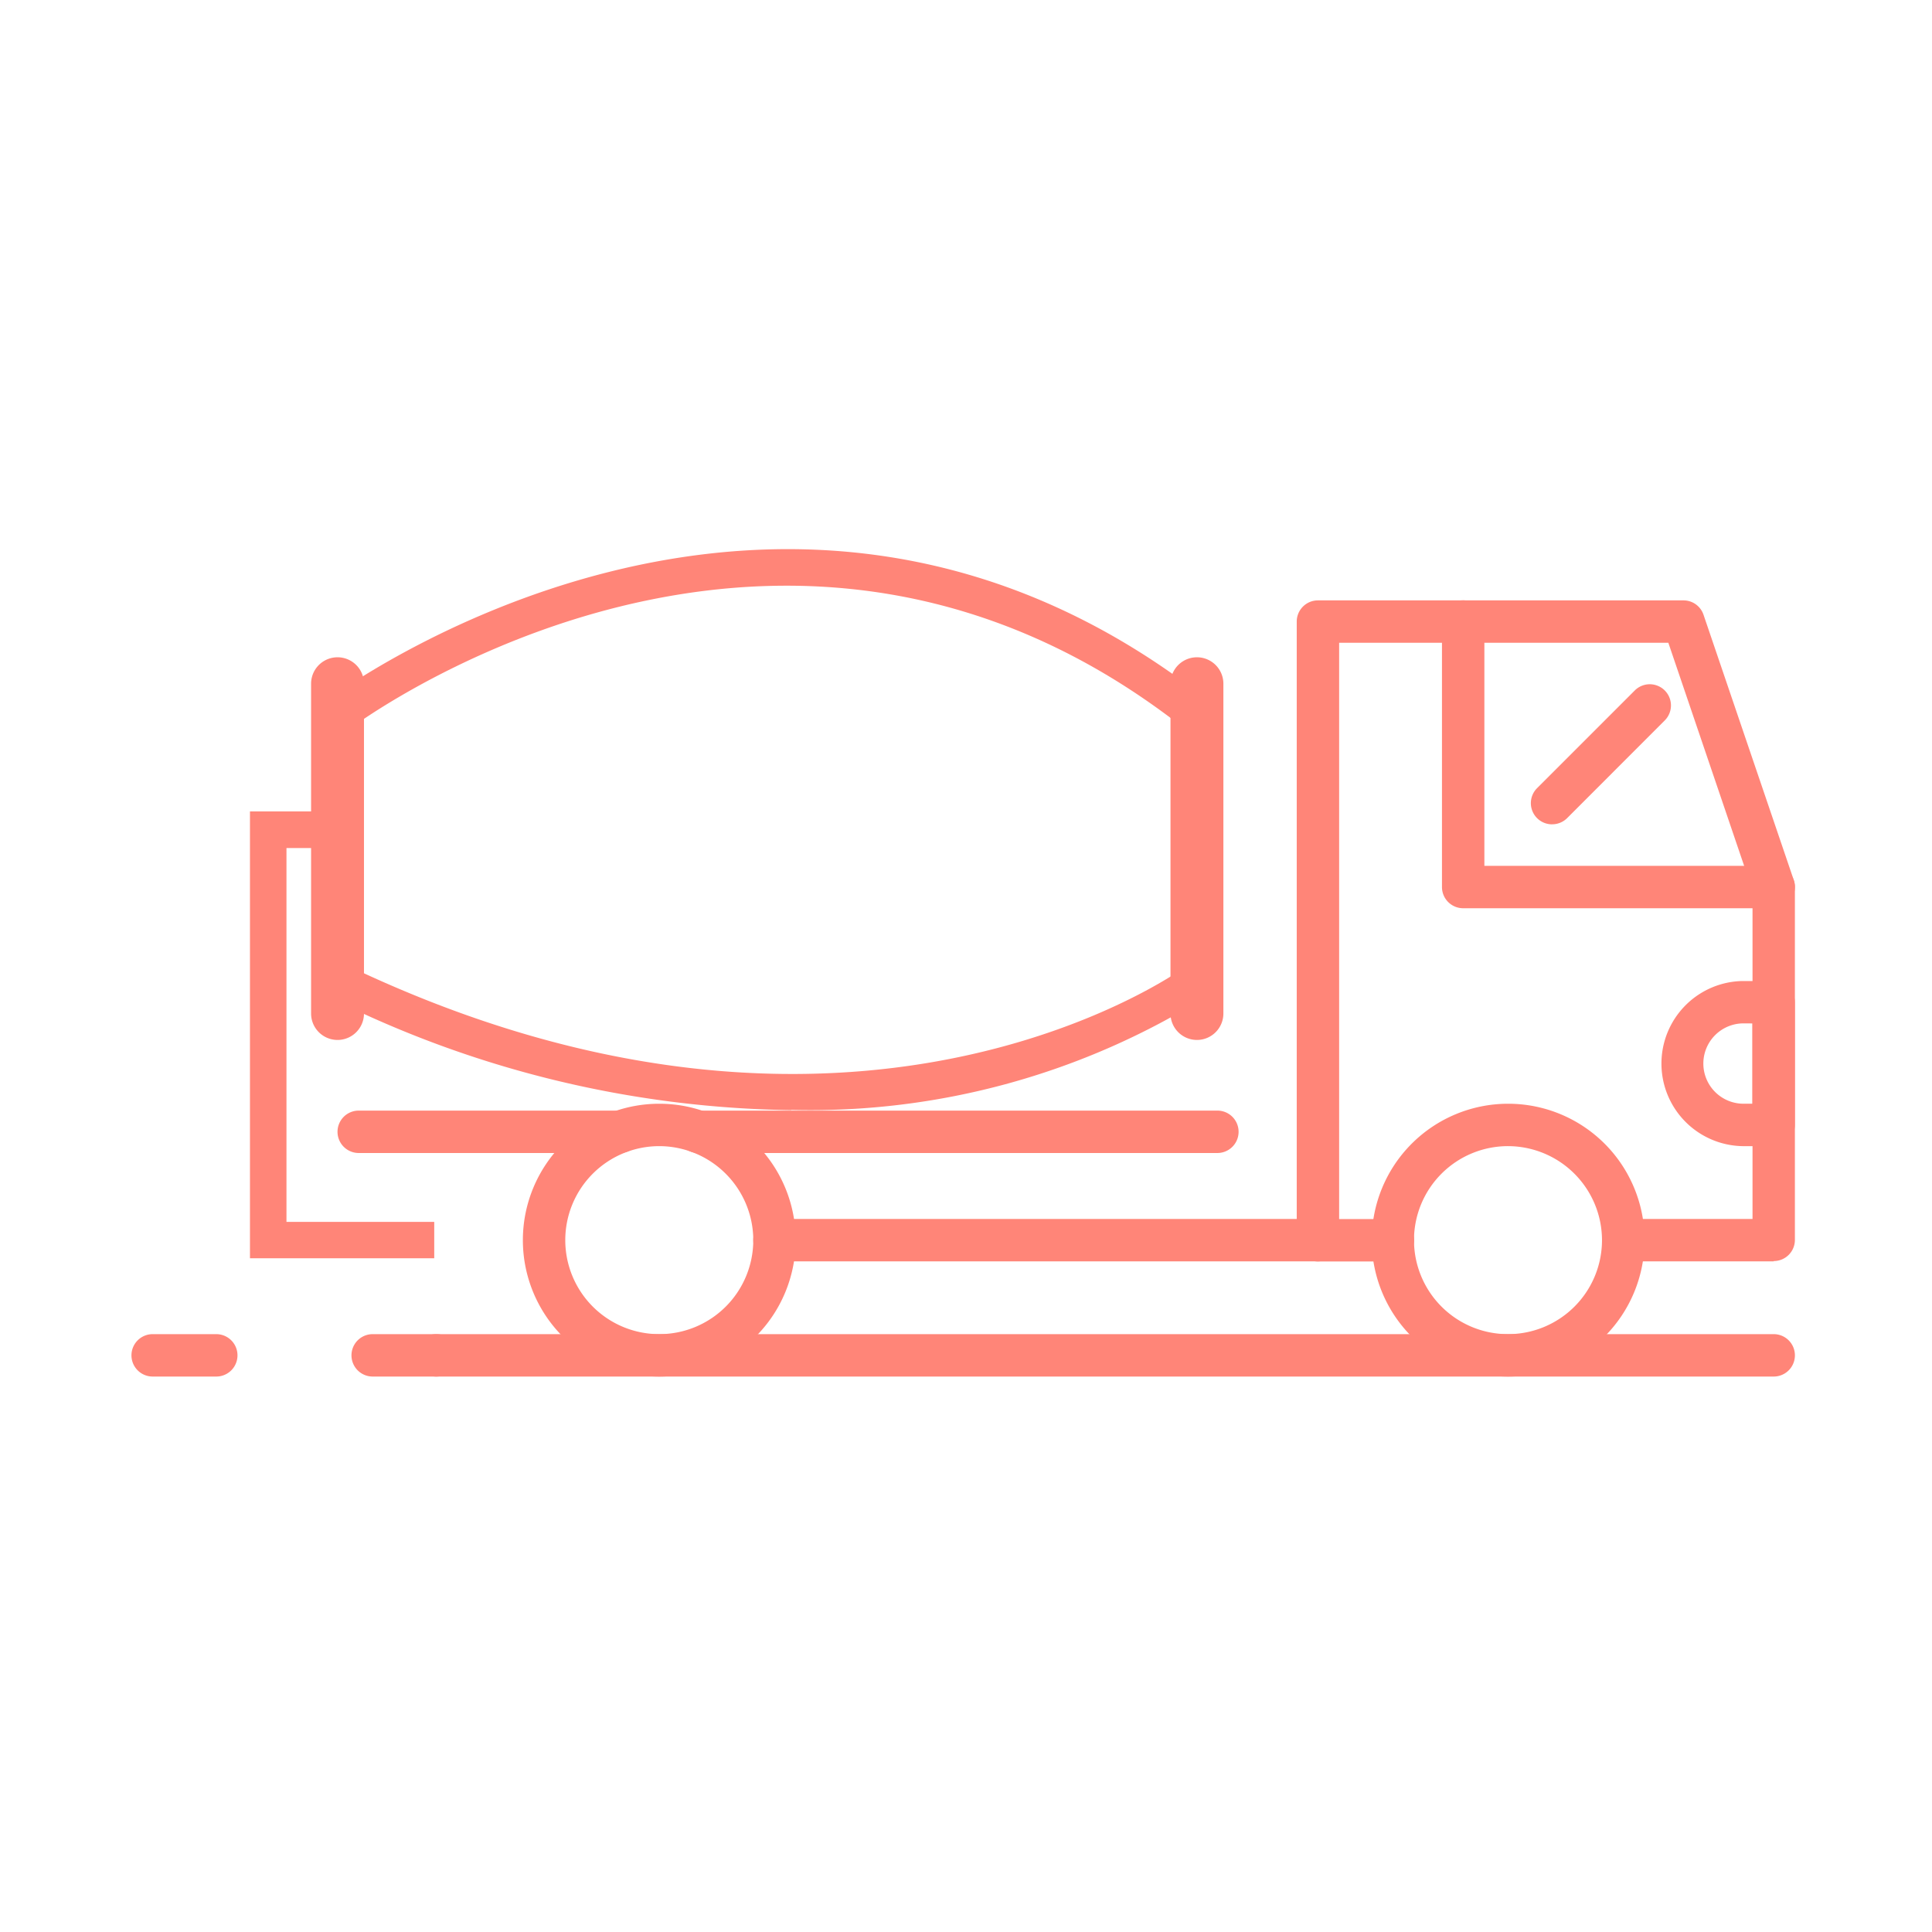 <svg xmlns="http://www.w3.org/2000/svg" xmlns:xlink="http://www.w3.org/1999/xlink" width="58" height="58" viewBox="0 0 58 58">
  <defs>
    <clipPath id="clip-path">
      <rect id="Rectángulo_38861" data-name="Rectángulo 38861" width="49.937" height="24.837" fill="#ff8578"/>
    </clipPath>
  </defs>
  <g id="Grupo_161315" data-name="Grupo 161315" transform="translate(-0.114 -0.227)">
    <rect id="Rectángulo_47807" data-name="Rectángulo 47807" width="58" height="58" transform="translate(0.114 0.227)" fill="none"/>
    <g id="Grupo_161317" data-name="Grupo 161317" transform="translate(4.061 16.715)">
      <g id="Grupo_145430" data-name="Grupo 145430" transform="translate(0 0)" clip-path="url(#clip-path)">
        <path id="Trazado_151109" data-name="Trazado 151109" d="M14.821,23.386a4.095,4.095,0,1,1,4.095-4.095,4.1,4.1,0,0,1-4.095,4.095m0-6.917a2.822,2.822,0,1,0,2.822,2.822,2.826,2.826,0,0,0-2.822-2.822" transform="translate(1.024 1.451)" fill="#ff8578"/>
        <path id="Trazado_151110" data-name="Trazado 151110" d="M38.083,23.386a4.095,4.095,0,1,1,4.095-4.095,4.1,4.1,0,0,1-4.095,4.095m0-6.917A2.822,2.822,0,1,0,40.9,19.291a2.826,2.826,0,0,0-2.822-2.822" transform="translate(3.246 1.451)" fill="#ff8578"/>
        <path id="Trazado_151111" data-name="Trazado 151111" d="M46.252,21.245H41.738a.636.636,0,0,1,0-1.273h3.878V10.112L43.089,2.675H33.206v17.3h1.615a.636.636,0,1,1,0,1.273H32.569a.636.636,0,0,1-.636-.636V2.038a.636.636,0,0,1,.636-.636H43.545a.634.634,0,0,1,.6.432L46.855,9.8a.617.617,0,0,1,.033.2v10.6a.635.635,0,0,1-.635.636" transform="translate(3.049 0.134)" fill="#ff8578"/>
        <path id="Trazado_151112" data-name="Trazado 151112" d="M33.991,19.626H17.676a.636.636,0,0,1,0-1.273H33.991a.636.636,0,1,1,0,1.273" transform="translate(1.627 1.753)" fill="#ff8578"/>
        <path id="Trazado_151113" data-name="Trazado 151113" d="M45.872,10.644H36.548a.636.636,0,0,1-.635-.636V2.037a.636.636,0,1,1,1.273,0V9.371h8.686a.636.636,0,0,1,0,1.273" transform="translate(3.429 0.134)" fill="#ff8578"/>
        <path id="Trazado_151114" data-name="Trazado 151114" d="M45.3,16.79h-.94a2.479,2.479,0,0,1,0-4.957h.94a.636.636,0,0,1,.636.636v3.684a.636.636,0,0,1-.636.636m-.94-3.684a1.206,1.206,0,0,0,0,2.411h.3V13.106Z" transform="translate(4 1.13)" fill="#ff8578"/>
        <path id="Trazado_151115" data-name="Trazado 151115" d="M31.172,16.657H15.586a.636.636,0,1,1,0-1.273H31.172a.636.636,0,1,1,0,1.273" transform="translate(1.428 1.469)" fill="#ff8578"/>
        <path id="Trazado_151116" data-name="Trazado 151116" d="M14.126,16.657H6.283a.636.636,0,0,1,0-1.273h7.843a.636.636,0,1,1,0,1.273" transform="translate(0.539 1.469)" fill="#ff8578"/>
        <path id="Trazado_151117" data-name="Trazado 151117" d="M8.575,22.783H6.665a.636.636,0,0,1,0-1.273H8.575a.636.636,0,0,1,0,1.273" transform="translate(0.576 2.054)" fill="#ff8578"/>
        <path id="Trazado_151118" data-name="Trazado 151118" d="M2.546,22.783H.636a.636.636,0,0,1,0-1.273H2.546a.636.636,0,0,1,0,1.273" transform="translate(0 2.054)" fill="#ff8578"/>
        <path id="Trazado_151119" data-name="Trazado 151119" d="M48.559,22.783H8.408a.636.636,0,0,1,0-1.273H48.559a.636.636,0,0,1,0,1.273" transform="translate(0.742 2.054)" fill="#ff8578"/>
        <path id="Trazado_151120" data-name="Trazado 151120" d="M38.986,7.905a.636.636,0,0,1-.45-1.087l2.932-2.932a.636.636,0,1,1,.9.9l-2.93,2.932a.637.637,0,0,1-.45.186" transform="translate(3.662 0.354)" fill="#ff8578"/>
        <path id="Trazado_151121" data-name="Trazado 151121" d="M29.267,14.449h0a.794.794,0,0,1-.794-.794v-9.9a.794.794,0,1,1,1.588,0v9.9a.794.794,0,0,1-.794.794" transform="translate(2.719 0.283)" fill="#ff8578"/>
        <path id="Trazado_151122" data-name="Trazado 151122" d="M5.716,14.449h0a.794.794,0,0,1-.794-.794v-9.9a.794.794,0,1,1,1.588,0v9.9a.794.794,0,0,1-.794.794" transform="translate(0.47 0.283)" fill="#ff8578"/>
        <path id="Trazado_151123" data-name="Trazado 151123" d="M19.318,16.839A31.865,31.865,0,0,1,5.459,13.458l-.311-.15v-8.6l.214-.163c.135-.1,13.576-10.181,26.473,0l.209.164v8.521l-.219.165a22.4,22.4,0,0,1-12.506,3.437M6.243,12.617c13.832,6.49,23.18,1.057,24.7.058V5.248c-11.3-8.72-22.989-1.188-24.7.013Z" transform="translate(0.492 0)" fill="#ff8578"/>
        <path id="Trazado_151124" data-name="Trazado 151124" d="M8.779,20.6H3.247V7.185h2.63v1.1H4.343V19.508H8.779Z" transform="translate(0.31 0.686)" fill="#ff8578"/>
      </g>
    </g>
  </g>
</svg>
